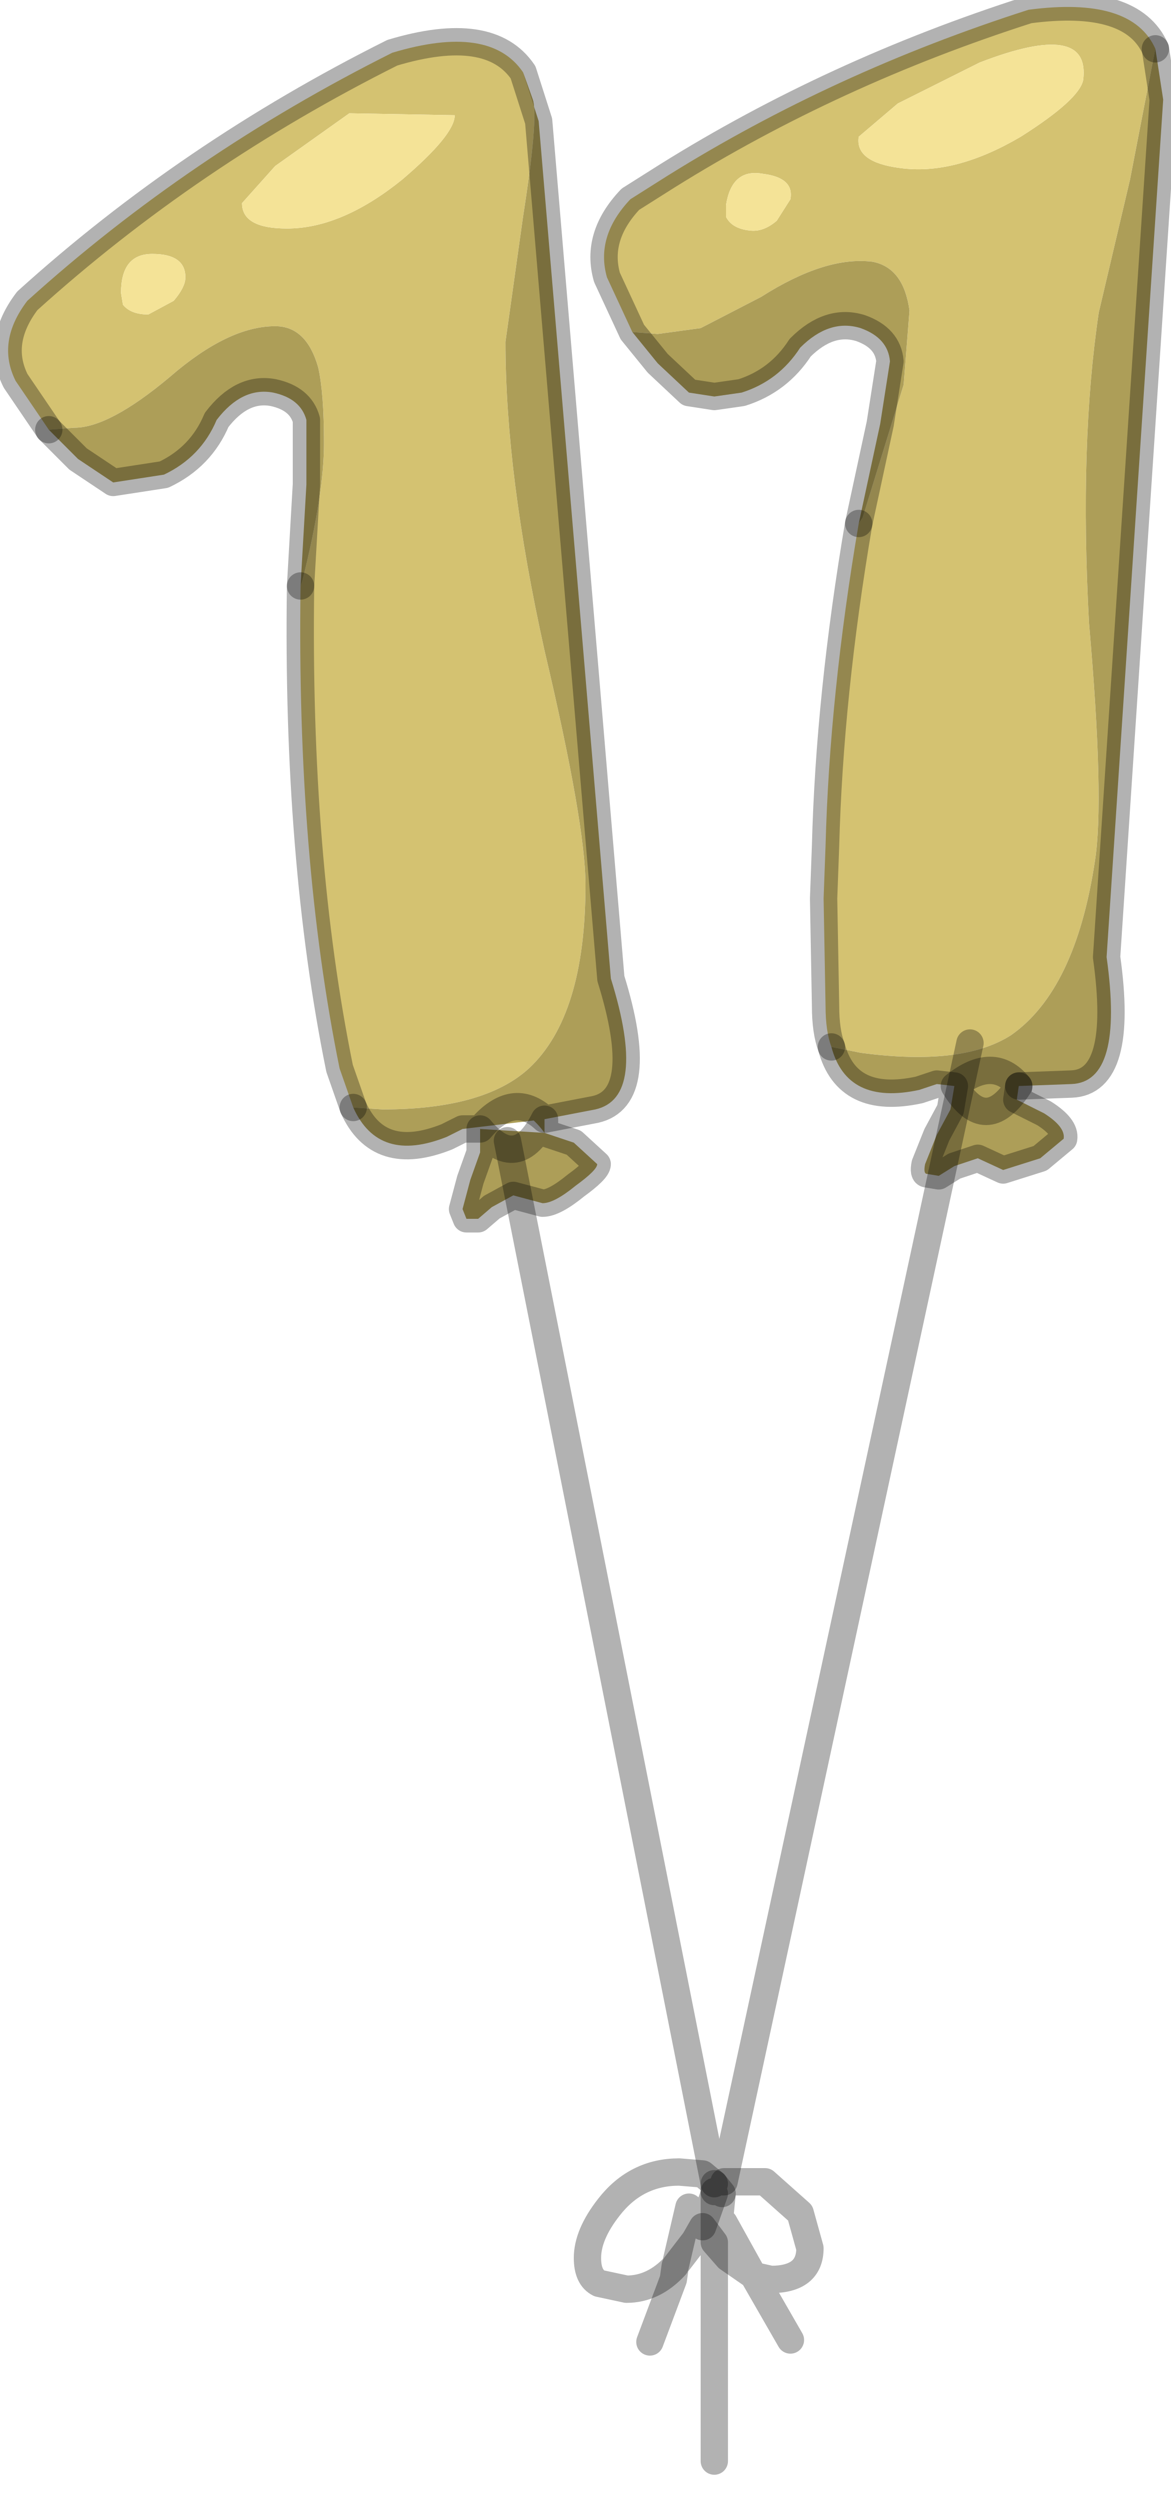 <?xml version="1.0" encoding="utf-8"?>
<svg version="1.1" id="Layer_1"
xmlns="http://www.w3.org/2000/svg"
xmlns:xlink="http://www.w3.org/1999/xlink"
width="30px" height="64px"
xml:space="preserve">
<g id="PathID_2111" transform="matrix(1, 0, 0, 1, 16.9, 57.85)">
<path style="fill:#D4C271;fill-opacity:1" d="M1.7 -52.6L1.7 -52.3Q1.85 -52 2.3 -51.95Q2.65 -51.9 3 -52.2L3.35 -52.75Q3.45 -53.3 2.65 -53.4Q1.85 -53.55 1.7 -52.6M-1.35 -50.75Q-1.65 -51.8 -0.75 -52.75L0.2 -53.35Q4.45 -56 9.45 -57.6Q12.1 -57.95 12.7 -56.6L12.65 -56.35L12.05 -53.25L11.25 -49.85Q10.75 -46.5 11 -41.9Q11.4 -37.35 11.15 -35.8Q10.65 -32.5 9 -31.35Q7.75 -30.55 5.15 -30.9L4.4 -31.05Q4.25 -31.45 4.25 -32.1L4.2 -34.85L4.25 -36.2Q4.35 -40.05 5.1 -44.45L5.2 -44.6L6.25 -48L6.4 -49.9Q6.25 -51 5.45 -51.15Q4.25 -51.3 2.6 -50.25L1.05 -49.45L-0.05 -49.3L-0.7 -49.35L-1.35 -50.75M6.15 -53.55Q7.55 -53.35 9.25 -54.35Q10.75 -55.3 10.85 -55.8Q11.05 -57.35 8.2 -56.25L6.1 -55.2L5.1 -54.35Q5 -53.7 6.15 -53.55" />
<path style="fill:#F4E397;fill-opacity:1" d="M2.65 -53.4Q3.45 -53.3 3.35 -52.75L3 -52.2Q2.65 -51.9 2.3 -51.95Q1.85 -52 1.7 -52.3L1.7 -52.6Q1.85 -53.55 2.65 -53.4M5.1 -54.35L6.1 -55.2L8.2 -56.25Q11.05 -57.35 10.85 -55.8Q10.75 -55.3 9.25 -54.35Q7.55 -53.35 6.15 -53.55Q5 -53.7 5.1 -54.35" />
<path style="fill:#AD9E58;fill-opacity:1" d="M5.65 -47L5.9 -48.6Q5.85 -49.2 5.15 -49.45Q4.35 -49.7 3.6 -48.95Q3.05 -48.1 2.1 -47.8L1.4 -47.7L0.75 -47.8L-0.05 -48.55L-0.7 -49.35L-0.05 -49.3L1.05 -49.45L2.6 -50.25Q4.25 -51.3 5.45 -51.15Q6.25 -51 6.4 -49.9L6.25 -48L5.2 -44.6L5.1 -44.45L5.65 -47M12.9 -55.3L11.45 -33.35Q11.9 -30.15 10.55 -30.1L9.2 -30.05L9.15 -29.7L9.85 -29.35Q10.4 -29 10.35 -28.7L9.75 -28.2L8.8 -27.9L8.15 -28.2L7.55 -28L7.15 -27.75L6.85 -27.8Q6.75 -27.8 6.8 -28.05L7.1 -28.8L7.45 -29.45L7.55 -30.05L7.1 -30.1L6.65 -29.95Q4.8 -29.55 4.4 -31.05L5.15 -30.9Q7.75 -30.55 9 -31.35Q10.65 -32.5 11.15 -35.8Q11.4 -37.35 11 -41.9Q10.75 -46.5 11.25 -49.85L12.05 -53.25L12.65 -56.35L12.7 -56.6L12.9 -55.3M9.2 -30.05Q8.35 -28.75 7.55 -30.05Q8.55 -30.85 9.2 -30.05Q8.55 -30.85 7.55 -30.05Q8.35 -28.75 9.2 -30.05" />
<path style="fill:none;stroke-width:0.7;stroke-linecap:round;stroke-linejoin:round;stroke-miterlimit:3;stroke:#000000;stroke-opacity:0.302" d="M5.1 -44.45Q4.35 -40.05 4.25 -36.2L4.2 -34.85L4.25 -32.1Q4.25 -31.45 4.4 -31.05" />
<path style="fill:none;stroke-width:0.7;stroke-linecap:round;stroke-linejoin:round;stroke-miterlimit:3;stroke:#000000;stroke-opacity:0.302" d="M12.7 -56.6Q12.1 -57.95 9.45 -57.6Q4.45 -56 0.2 -53.35L-0.75 -52.75Q-1.65 -51.8 -1.35 -50.75L-0.7 -49.35L-0.05 -48.55L0.75 -47.8L1.4 -47.7L2.1 -47.8Q3.05 -48.1 3.6 -48.95Q4.35 -49.7 5.15 -49.45Q5.85 -49.2 5.9 -48.6L5.65 -47L5.1 -44.45" />
<path style="fill:none;stroke-width:0.7;stroke-linecap:round;stroke-linejoin:round;stroke-miterlimit:3;stroke:#000000;stroke-opacity:0.302" d="M9.2 -30.05L10.55 -30.1Q11.9 -30.15 11.45 -33.35L12.9 -55.3L12.7 -56.6" />
<path style="fill:none;stroke-width:0.7;stroke-linecap:round;stroke-linejoin:round;stroke-miterlimit:3;stroke:#000000;stroke-opacity:0.302" d="M9.2 -30.05L9.15 -29.7L9.85 -29.35Q10.4 -29 10.35 -28.7L9.75 -28.2L8.8 -27.9L8.15 -28.2L7.55 -28L7.15 -27.75L6.85 -27.8Q6.75 -27.8 6.8 -28.05L7.1 -28.8L7.45 -29.45L7.55 -30.05L7.1 -30.1L6.65 -29.95Q4.8 -29.55 4.4 -31.05" />
<path style="fill:none;stroke-width:0.7;stroke-linecap:round;stroke-linejoin:round;stroke-miterlimit:3;stroke:#000000;stroke-opacity:0.302" d="M9.2 -30.05Q8.55 -30.85 7.55 -30.05Q8.35 -28.75 9.2 -30.05z" />
</g>
<g id="PathID_2112" transform="matrix(1, 0, 0, 1, 16.9, 57.85)">
<path style="fill:#D4C271;fill-opacity:1" d="M-12.15 -50.75Q-12.15 -51.35 -13 -51.35Q-13.8 -51.35 -13.8 -50.35L-13.75 -50.05Q-13.55 -49.8 -13.1 -49.8L-12.45 -50.15Q-12.15 -50.5 -12.15 -50.75M-8.2 -30.5Q-9.3 -35.9 -9.2 -42.85L-9.15 -43Q-8.6 -45.2 -8.6 -46.5Q-8.6 -47.8 -8.75 -48.45Q-9.05 -49.5 -9.85 -49.5Q-11.05 -49.5 -12.55 -48.2Q-14.1 -46.9 -15 -46.9L-15.65 -46.85L-16.5 -48.1Q-17 -49.1 -16.2 -50.15Q-12.05 -53.9 -6.85 -56.5Q-4.35 -57.25 -3.5 -56L-3.25 -55.3Q-3.1 -54.85 -3.5 -52.3L-3.95 -49.1Q-3.95 -45.7 -2.95 -41.2Q-1.9 -36.75 -1.9 -35.2Q-1.9 -31.85 -3.35 -30.5Q-4.5 -29.45 -7.1 -29.45L-7.85 -29.5L-8.2 -30.5M-5.25 -54.9L-7.95 -54.95L-9.85 -53.6L-10.7 -52.65Q-10.7 -52 -9.55 -52Q-8.15 -52 -6.6 -53.25Q-5.25 -54.4 -5.25 -54.9" />
<path style="fill:#F4E397;fill-opacity:1" d="M-12.45 -50.15L-13.1 -49.8Q-13.55 -49.8 -13.75 -50.05L-13.8 -50.35Q-13.8 -51.35 -13 -51.35Q-12.15 -51.35 -12.15 -50.75Q-12.15 -50.5 -12.45 -50.15M-6.6 -53.25Q-8.15 -52 -9.55 -52Q-10.7 -52 -10.7 -52.65L-9.85 -53.6L-7.95 -54.95L-5.25 -54.9Q-5.25 -54.4 -6.6 -53.25" />
<path style="fill:#AD9E58;fill-opacity:1" d="M-3.1 -54.75L-1.25 -32.8Q-0.3 -29.75 -1.65 -29.45L-2.95 -29.2Q-3.65 -27.8 -4.6 -28.95L-2.95 -28.85Q-3.75 -29.95 -4.6 -28.95Q-3.65 -27.8 -2.95 -29.2L-5.05 -28.95L-5.45 -28.75Q-7.2 -28.05 -7.85 -29.5L-7.1 -29.45Q-4.5 -29.45 -3.35 -30.5Q-1.9 -31.85 -1.9 -35.2Q-1.9 -36.75 -2.95 -41.2Q-3.95 -45.7 -3.95 -49.1L-3.5 -52.3Q-3.1 -54.85 -3.25 -55.3L-3.5 -56L-3.1 -54.75M-2.95 -28.85L-2.2 -28.6L-1.6 -28.05Q-1.6 -27.9 -2.15 -27.5Q-2.7 -27.05 -3 -27.05L-3.75 -27.25L-4.3 -26.95L-4.65 -26.65L-4.95 -26.65L-5.05 -26.9L-4.85 -27.65L-4.6 -28.35L-4.6 -28.95Q-3.75 -29.95 -2.95 -29.2M-9.05 -45.45L-9.05 -47.1Q-9.2 -47.65 -9.9 -47.8Q-10.7 -47.95 -11.35 -47.1Q-11.75 -46.15 -12.7 -45.7L-14 -45.5L-14.9 -46.1L-15.65 -46.85L-15 -46.9Q-14.1 -46.9 -12.55 -48.2Q-11.05 -49.5 -9.85 -49.5Q-9.05 -49.5 -8.75 -48.45Q-8.6 -47.8 -8.6 -46.5Q-8.6 -45.2 -9.15 -43L-9.2 -42.85L-9.05 -45.45" />
<path style="fill:none;stroke-width:0.7;stroke-linecap:round;stroke-linejoin:round;stroke-miterlimit:3;stroke:#000000;stroke-opacity:0.302" d="M-7.85 -29.5Q-7.2 -28.05 -5.45 -28.75L-5.05 -28.95L-4.6 -28.95Q-3.75 -29.95 -2.95 -29.2L-1.65 -29.45Q-0.3 -29.75 -1.25 -32.8L-3.1 -54.75L-3.5 -56Q-4.35 -57.25 -6.85 -56.5Q-12.05 -53.9 -16.2 -50.15Q-17 -49.1 -16.5 -48.1L-15.65 -46.85" />
<path style="fill:none;stroke-width:0.7;stroke-linecap:round;stroke-linejoin:round;stroke-miterlimit:3;stroke:#000000;stroke-opacity:0.302" d="M-9.2 -42.85Q-9.3 -35.9 -8.2 -30.5L-7.85 -29.5" />
<path style="fill:none;stroke-width:0.7;stroke-linecap:round;stroke-linejoin:round;stroke-miterlimit:3;stroke:#000000;stroke-opacity:0.302" d="M-15.65 -46.85L-14.9 -46.1L-14 -45.5L-12.7 -45.7Q-11.75 -46.15 -11.35 -47.1Q-10.7 -47.95 -9.9 -47.8Q-9.2 -47.65 -9.05 -47.1L-9.05 -45.45L-9.2 -42.85" />
<path style="fill:none;stroke-width:0.7;stroke-linecap:round;stroke-linejoin:round;stroke-miterlimit:3;stroke:#000000;stroke-opacity:0.302" d="M-2.95 -29.2L-2.95 -28.85L-2.2 -28.6L-1.6 -28.05Q-1.6 -27.9 -2.15 -27.5Q-2.7 -27.05 -3 -27.05L-3.75 -27.25L-4.3 -26.95L-4.65 -26.65L-4.95 -26.65L-5.05 -26.9L-4.85 -27.65L-4.6 -28.35L-4.6 -28.95Q-3.65 -27.8 -2.95 -29.2z" />
</g>
<g id="PathID_2113" transform="matrix(1, 0, 0, 1, 16.9, 57.85)">
<path style="fill:none;stroke-width:0.7;stroke-linecap:round;stroke-linejoin:round;stroke-miterlimit:3;stroke:#000000;stroke-opacity:0.302" d="M1.65 -0.95L2.4 0.4L2.85 0.5Q3.85 0.5 3.85 -0.3L3.6 -1.2L2.7 -2L1.65 -2L1.6 -1.7L1.55 -1.2L1.4 -1.75L1.4 -1.7L1.4 -0.45L1.75 -0.05L2.4 0.4L3.35 2.05" />
<path style="fill:none;stroke-width:0.7;stroke-linecap:round;stroke-linejoin:round;stroke-miterlimit:3;stroke:#000000;stroke-opacity:0.302" d="M-3.9 -28.65L1.4 -1.95L1.4 -2L1.65 -2L7.95 -31.15" />
<path style="fill:none;stroke-width:0.7;stroke-linecap:round;stroke-linejoin:round;stroke-miterlimit:3;stroke:#000000;stroke-opacity:0.302" d="M1.6 -1.7L1.4 -1.95L1.4 -1.75" />
<path style="fill:none;stroke-width:0.7;stroke-linecap:round;stroke-linejoin:round;stroke-miterlimit:3;stroke:#000000;stroke-opacity:0.302" d="M1.4 -1.95L1.1 -2.2L0.5 -2.25Q-0.6 -2.25 -1.3 -1.35Q-1.85 -0.65 -1.85 -0.05Q-1.85 0.45 -1.55 0.6L-0.85 0.75Q-0.15 0.75 0.4 0.15L0.75 -1.35L1.1 -0.85L1.4 -1.7" />
<path style="fill:none;stroke-width:0.7;stroke-linecap:round;stroke-linejoin:round;stroke-miterlimit:3;stroke:#000000;stroke-opacity:0.302" d="M1.4 5.15L1.4 -0.45L1.1 -0.85L0.9 -0.5L0.4 0.15L0.35 0.5L-0.25 2.1" />
</g>
</svg>
